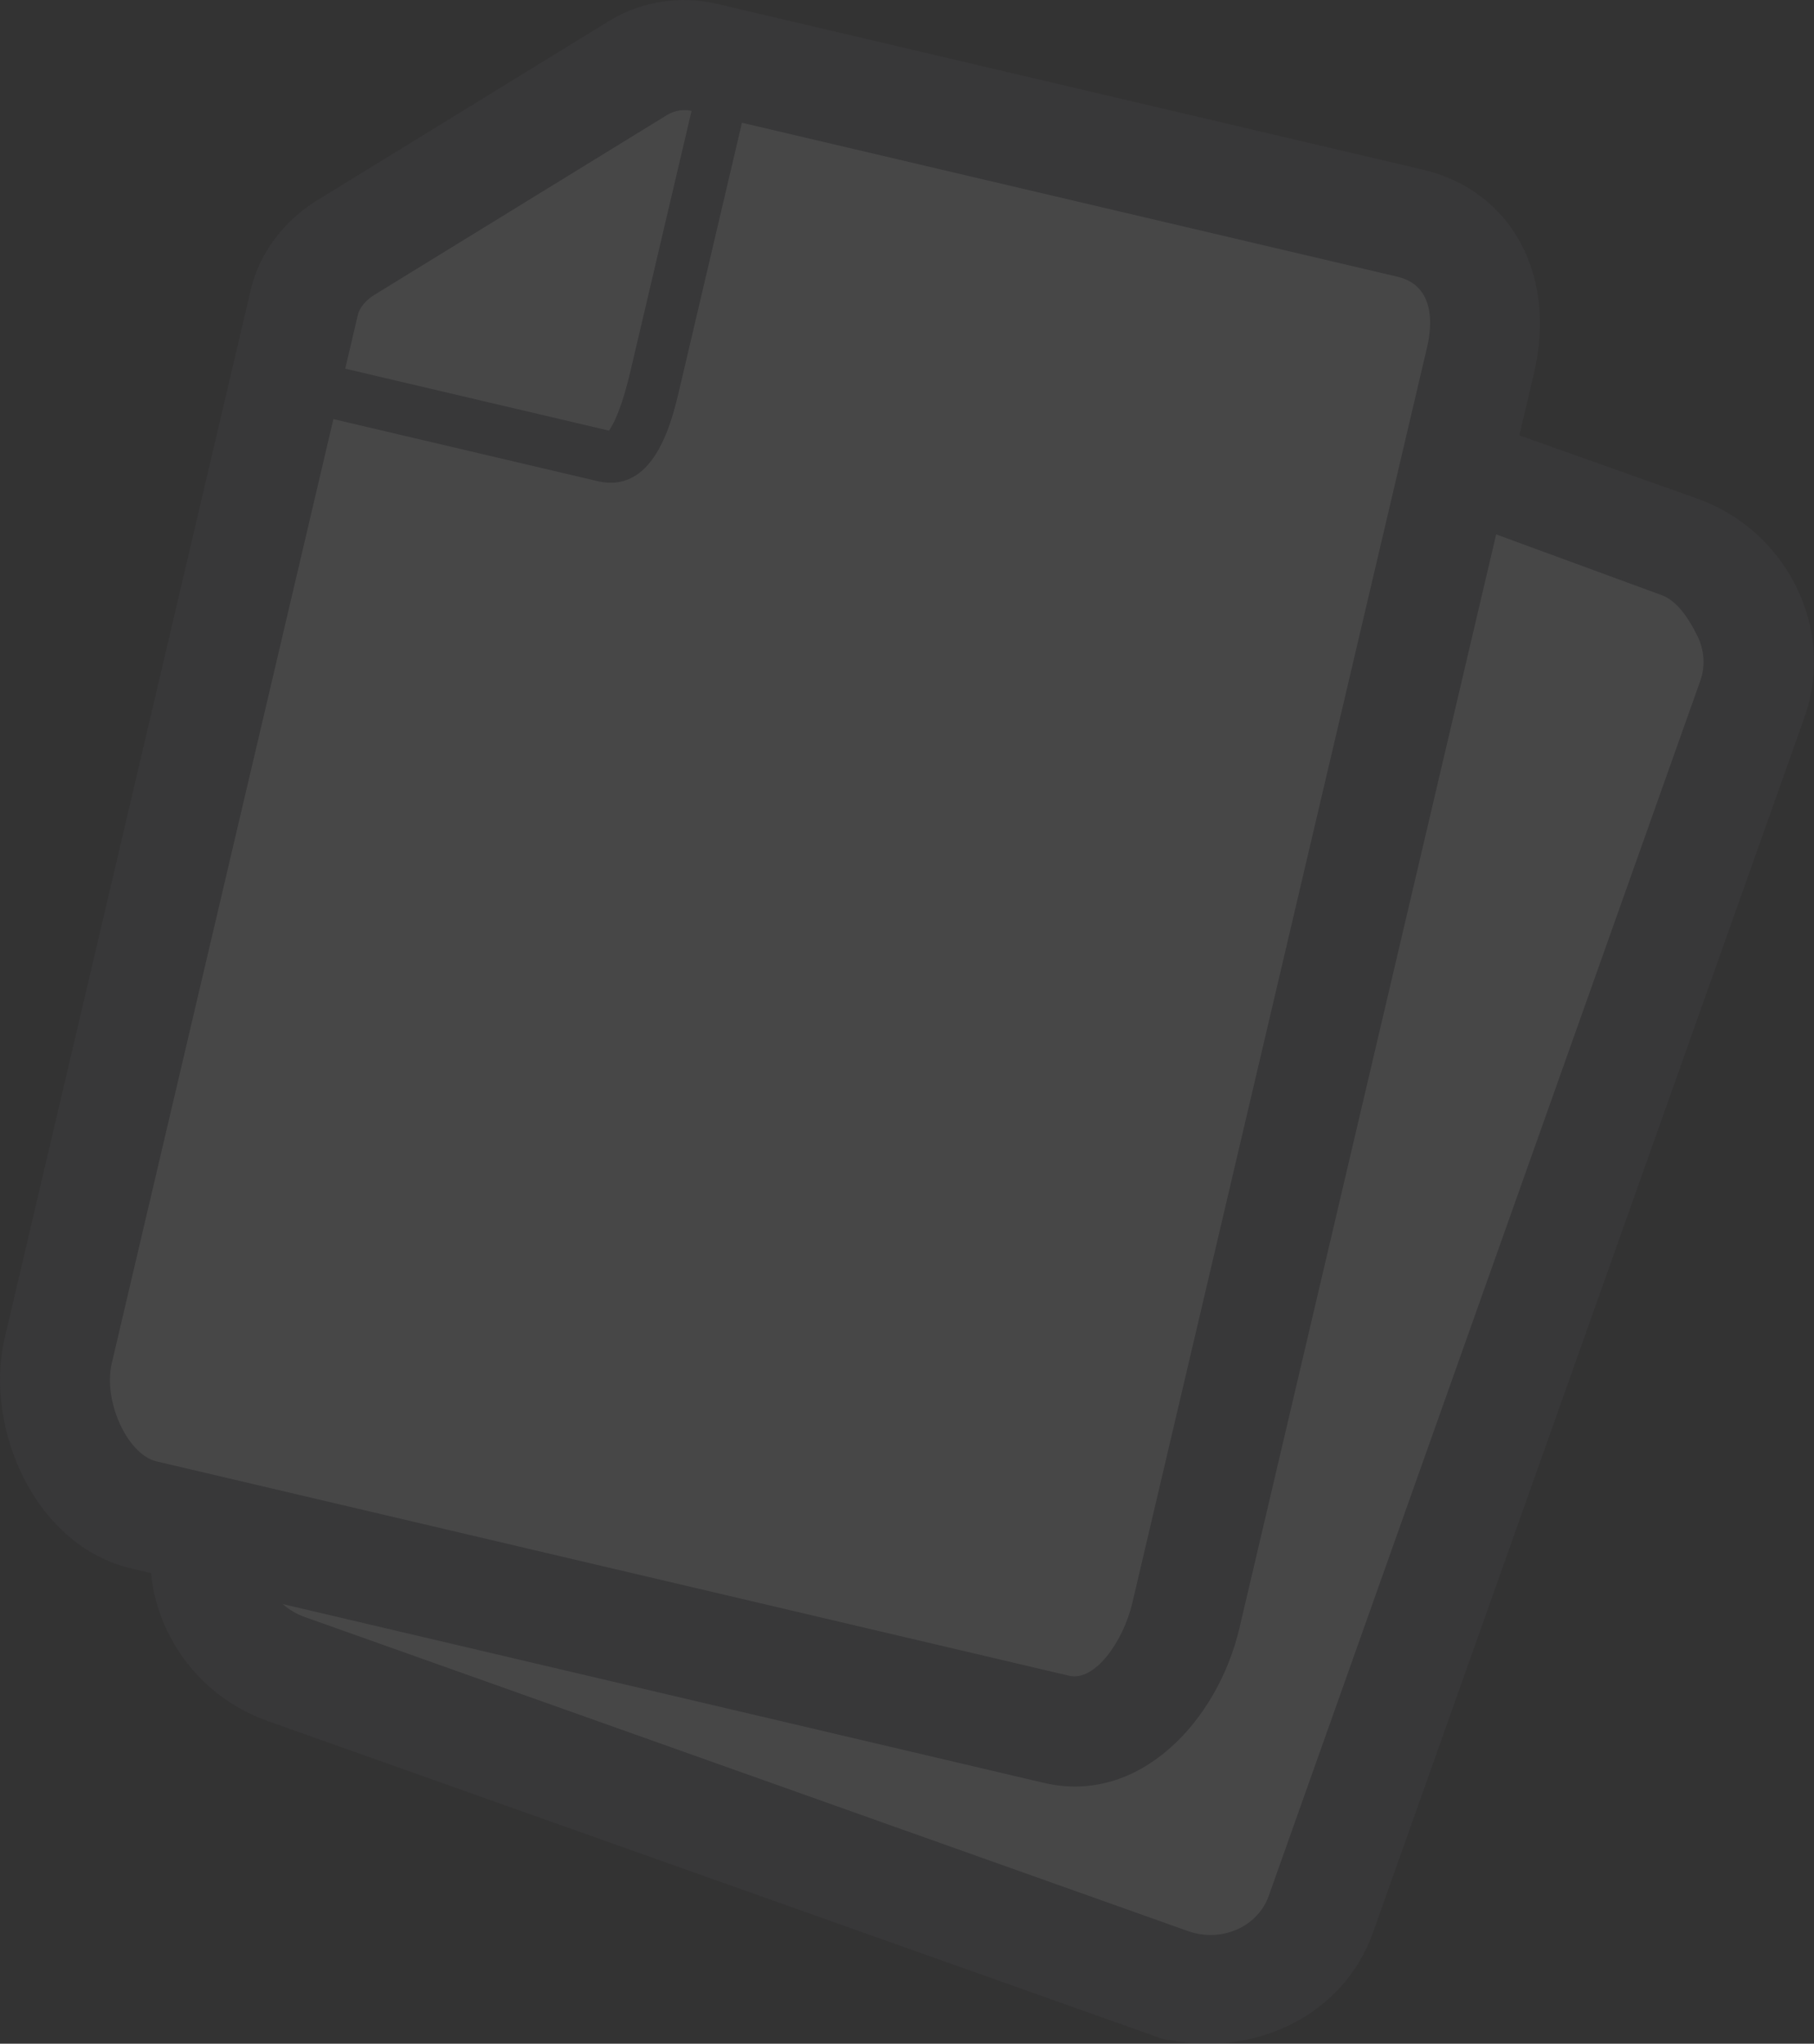 <?xml version="1.0" encoding="utf-8"?>
<!-- Generator: Adobe Illustrator 17.0.0, SVG Export Plug-In . SVG Version: 6.00 Build 0)  -->
<!DOCTYPE svg PUBLIC "-//W3C//DTD SVG 1.1//EN" "http://www.w3.org/Graphics/SVG/1.1/DTD/svg11.dtd">
<svg version="1.1" id="Layer_1" xmlns="http://www.w3.org/2000/svg" xmlns:xlink="http://www.w3.org/1999/xlink" x="0px" y="0px"
	 width="216.577px" height="243.918px" viewBox="0 0 216.577 243.918" enable-background="new 0 0 216.577 243.918"
	 xml:space="preserve">
<rect x="0" y="0" width="216.577" height="243.918" fill="#333333" stroke="none"/>
<g opacity="0.1">
	<g>
	</g>
	<g>
	</g>
	<g>
		<path fill="#FFFFFF" d="M190.474,136.201l18.733-52.728c2.587-7.28-1.57-15.202-8.85-17.789l-81.583-28.989
			c-2.622-0.932-5.475-0.873-7.987,0.322l-36.94,17.417c-2.513,1.195-4.574,3.244-5.506,5.867L25.305,181.434
			c-2.586,7.28,1.567,15.201,8.847,17.788l105.45,37.469c7.28,2.587,15.502-0.937,18.089-8.217l4.683-13.182L190.474,136.201z"/>
		<path fill="#656170" d="M139.719,243.486c-0.002,0-0.002,0-0.002,0c-0.758,0-1.544-0.36-2.292-0.628L31.961,205.409
			c-5.151-1.828-9.349-5.502-11.804-10.359c-2.531-5-2.908-10.619-1.057-15.826L62.134,58.096c1.484-4.183,4.64-7.595,8.885-9.615
			l36.96-17.424c3.966-1.885,8.701-2.098,13.006-0.568l81.579,28.988c5.151,1.828,9.342,5.509,11.799,10.366
			c2.53,5.003,2.905,10.627,1.054,15.834L163.931,230.64C160.458,240.417,150.067,245.486,139.719,243.486z M116.702,41.092
			c-0.993-0.233-2.041,0.606-2.88,1.007l-37.062,17.86c-1.029,0.489-1.855,1.48-2.157,2.331l-43.062,121.24
			c-0.632,1.778-0.505,3.776,0.381,5.528c0.922,1.823,2.494,3.235,4.442,3.927l105.449,37.483c4.044,1.435,8.358-0.506,9.67-4.207
			l51.516-144.999c0.632-1.778,0.492-3.72-0.396-5.472c-0.922-1.823-2.297-4.081-4.245-4.773l-81.379-29.861
			C116.885,41.135,116.793,41.113,116.702,41.092z"/>
	</g>
	<g>
		<g>
			<path fill="#FFFFFF" d="M164.342,97.584l12.791-54.475c1.766-7.522-1.174-15.086-8.696-16.852L84.147,6.465
				c-2.709-0.636-5.609,0.039-7.974,1.505L41.458,29.54c-2.365,1.466-4.112,3.907-4.749,6.616L7.325,161.302
				c-1.766,7.521,2.433,17.368,9.954,19.134l108.949,25.582c7.521,1.766,13.964-5.582,15.73-13.103l3.198-13.619L164.342,97.584z"/>
			<path fill="#656170" d="M124.639,212.788L15.689,187.205c-11.635-2.732-17.616-16.921-15.134-27.493L29.941,34.566
				c1.014-4.316,3.918-8.175,7.856-10.619L72.631,2.552c3.895-2.414,8.618-3.117,12.93-2.104l84.29,19.792
				c10.586,2.486,16.055,12.546,13.299,24.283l-35.175,149.804C145.39,205.335,136.073,215.473,124.639,212.788z M82.558,13.235
				c-0.918-0.216-2.011-0.072-2.955,0.513L44.7,35.191c-0.949,0.587-1.759,1.466-1.973,2.378L13.342,162.715
				c-1.05,4.47,1.847,10.881,5.35,11.704l108.949,25.582c3.112,0.731,6.487-4.162,7.547-8.676l35.175-149.804
				c0.291-1.24,1.661-7.279-3.515-8.495L82.558,13.235z"/>
		</g>
		<g>
			<path fill="#656170" d="M71.311,57.417l-37.746-8.863c-1.771-0.416-2.917-1.989-2.501-3.762s2.143-2.671,3.914-2.255
				l37.746,8.863c-0.075-0.018,1.161-1.197,2.539-7.064l8.845-37.67c0.416-1.773,1.99-2.917,3.762-2.501
				c1.771,0.416,2.672,2.141,2.255,3.914l-8.845,37.67C80.403,49.482,78.47,59.098,71.311,57.417z"/>
		</g>
	</g>
</g>
</svg>

